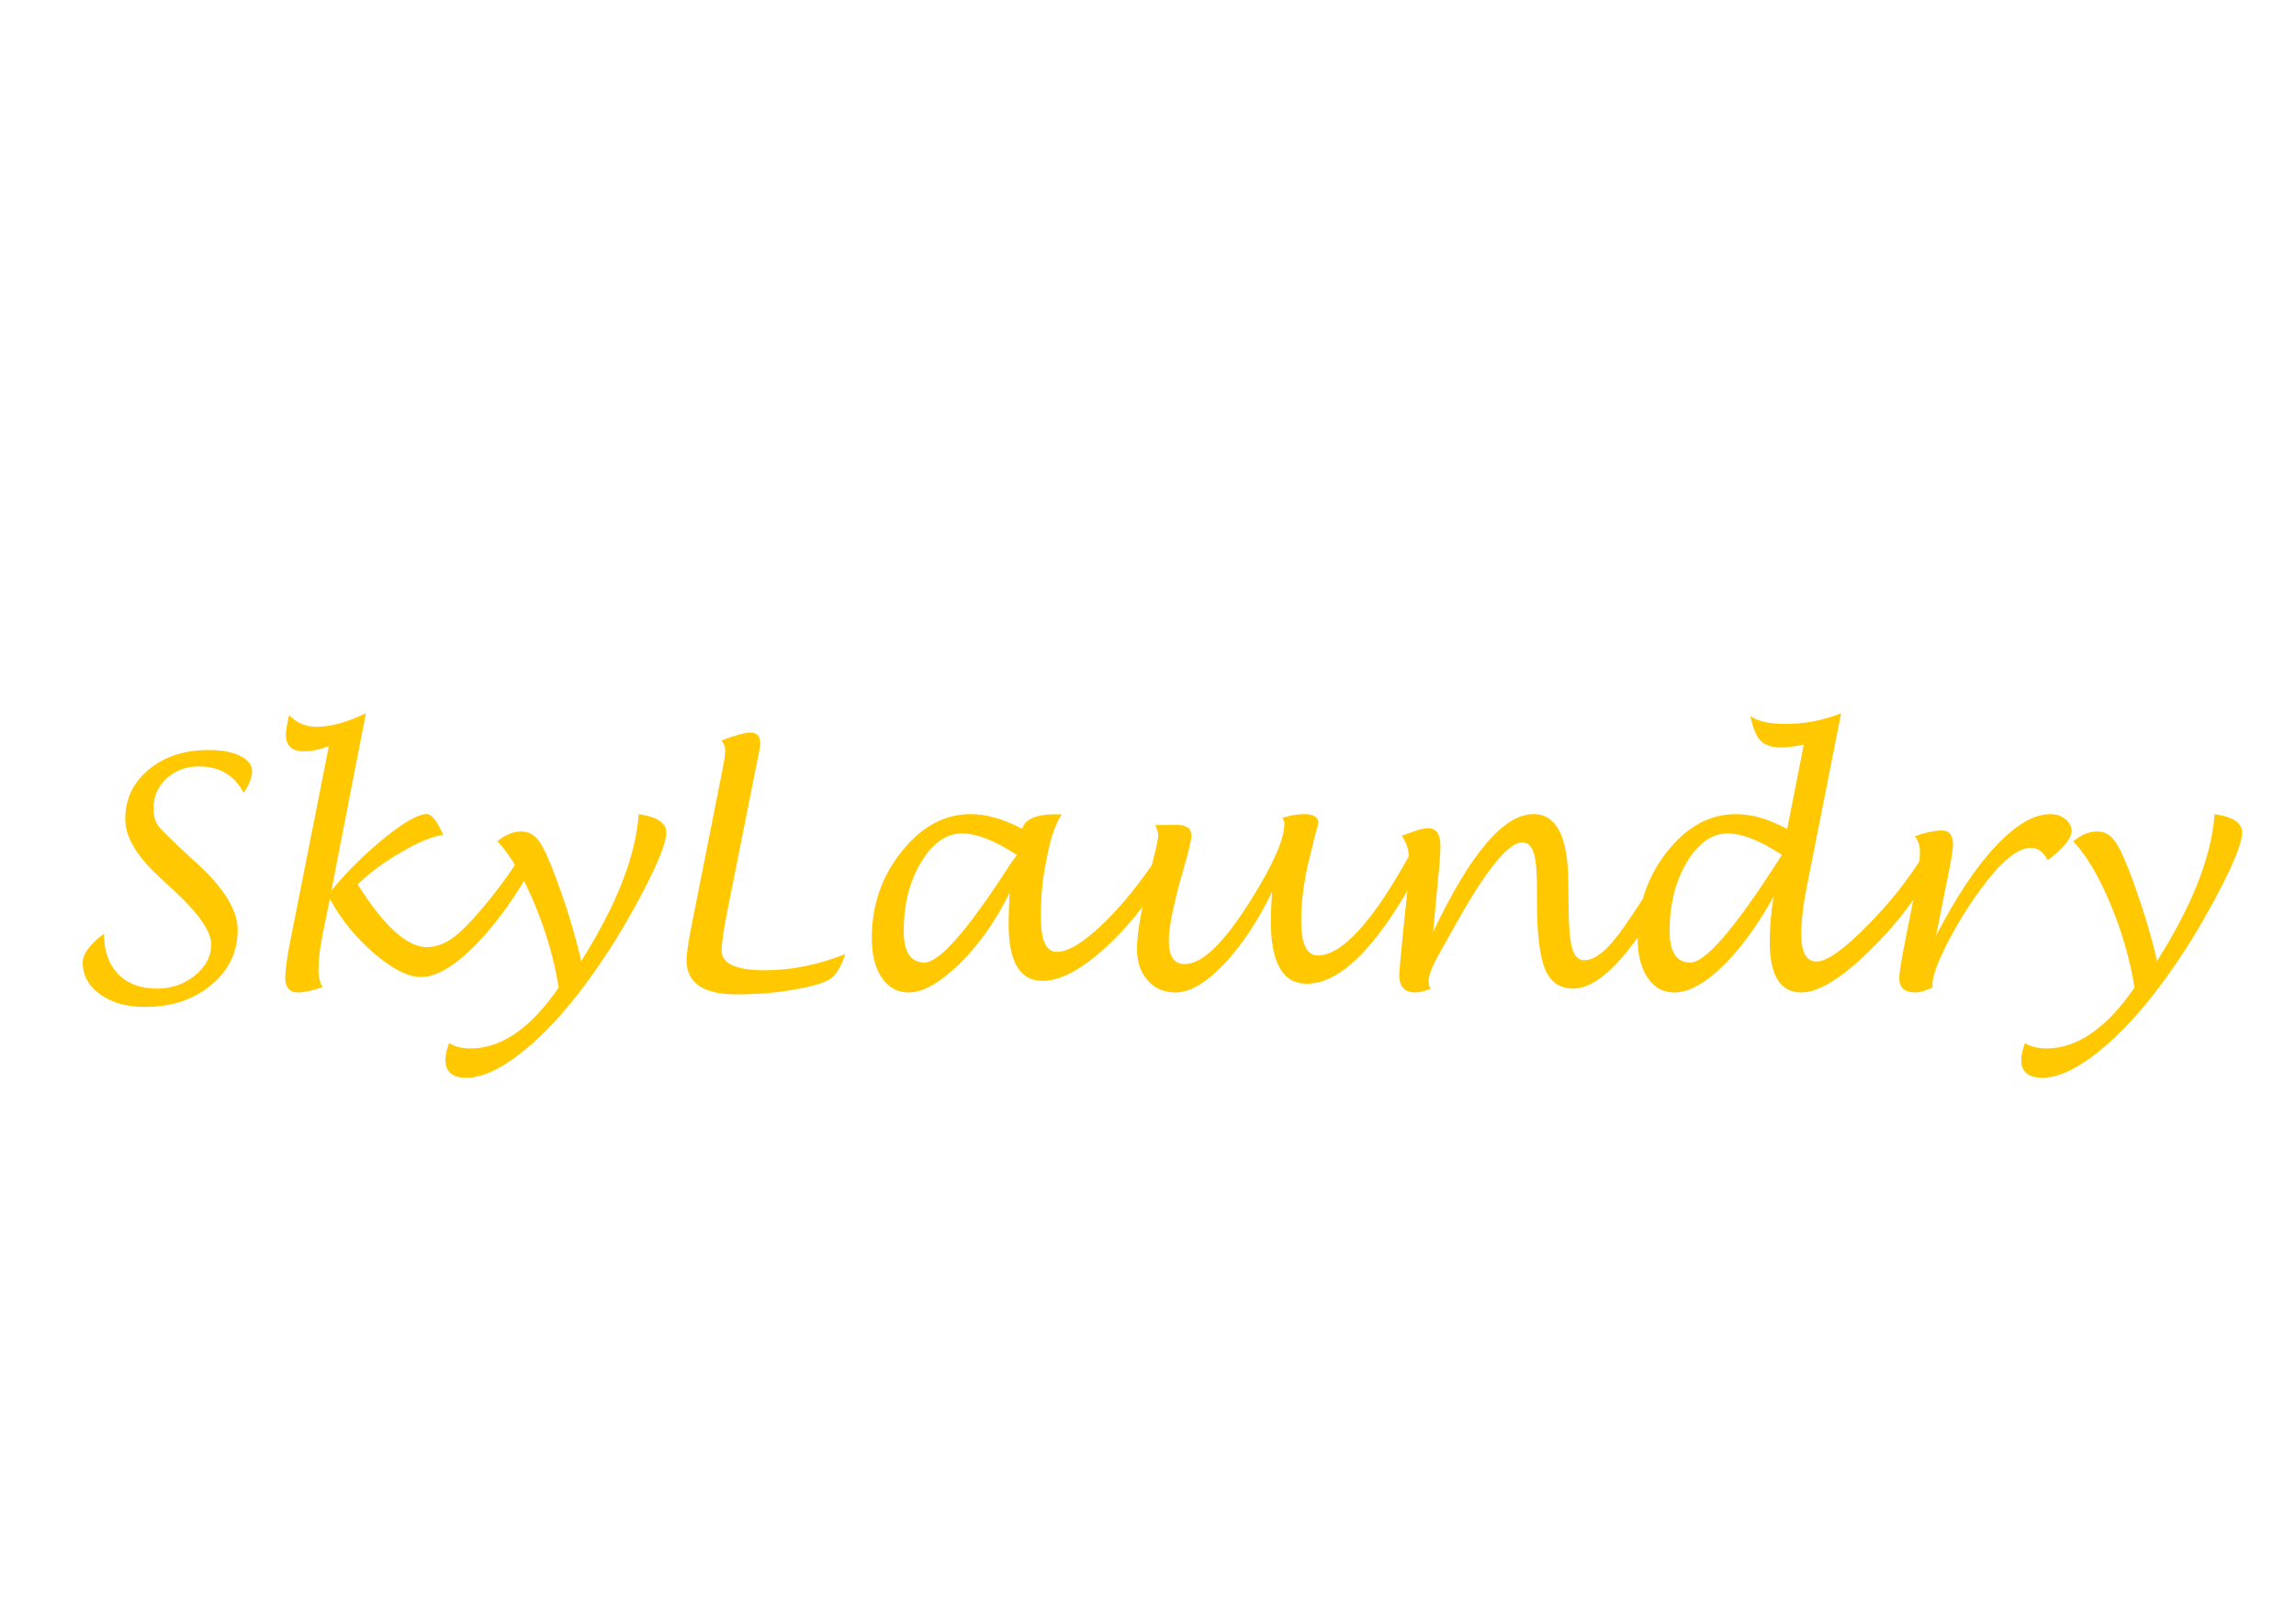 <?xml version="1.0" encoding="UTF-8"?>
<!DOCTYPE svg PUBLIC "-//W3C//DTD SVG 1.1//EN" "http://www.w3.org/Graphics/SVG/1.1/DTD/svg11.dtd">
<!-- Creator: CorelDRAW X7 -->
<svg xmlns="http://www.w3.org/2000/svg" xml:space="preserve" width="297mm" height="210mm" version="1.1" style="shape-rendering:geometricPrecision; text-rendering:geometricPrecision; image-rendering:optimizeQuality; fill-rule:evenodd; clip-rule:evenodd"
viewBox="0 0 29700 21000"
 xmlns:xlink="http://www.w3.org/1999/xlink">
 <defs>
  <style type="text/css">
   <![CDATA[
    .fil0 {fill:#FFC800;fill-rule:nonzero}
   ]]>
  </style>
 </defs>
 <g id="Layer_x0020_1">
  <path class="fil0" d="M1345 12076c0,221 61,395 182,521 121,126 289,189 503,189 189,0 354,-57 493,-171 140,-114 209,-248 209,-401 0,-164 -153,-389 -461,-677l-223 -207c-285,-266 -428,-511 -428,-735 0,-261 102,-474 305,-643 203,-168 462,-252 777,-252 167,0 301,26 404,76 104,51 155,118 155,199 0,80 -37,173 -110,279 -118,-228 -310,-342 -576,-342 -166,0 -305,52 -418,154 -113,103 -170,229 -170,380 0,99 18,176 56,229 37,53 153,168 347,346l183 169c334,310 501,588 501,835 0,288 -114,526 -342,714 -228,190 -514,284 -861,284 -231,0 -423,-54 -574,-162 -151,-108 -227,-246 -227,-411 0,-112 92,-237 275,-374z"/>
  <path id="1" class="fil0" d="M4267 11624l-98 484c-34,170 -50,318 -50,443 0,79 17,151 53,216 -139,46 -244,69 -315,69 -112,0 -167,-64 -167,-191 0,-99 22,-261 67,-486l497 -2509c-124,45 -230,67 -318,67 -159,0 -238,-72 -238,-214 0,-48 13,-132 41,-253 99,100 217,150 357,150 180,0 392,-58 637,-175l-446 2291c214,-257 447,-486 697,-687 251,-200 429,-301 534,-301 64,0 135,90 216,271 -133,15 -315,89 -544,222 -229,133 -417,273 -563,418 341,540 638,810 893,810 119,0 236,-43 351,-129 114,-86 266,-246 456,-479 180,-222 327,-431 442,-625l169 98c-246,454 -507,822 -782,1102 -275,280 -512,420 -713,420 -165,0 -367,-103 -606,-308 -239,-206 -429,-440 -570,-704z"/>
  <path id="2" class="fil0" d="M7227 12773c-58,-363 -162,-722 -310,-1078 -149,-356 -309,-628 -482,-814 101,-85 204,-127 309,-127 91,0 167,41 227,123 61,82 136,247 227,495 143,389 249,742 320,1058 458,-725 706,-1359 744,-1901 238,35 356,114 356,238 0,130 -106,398 -320,802 -214,406 -444,777 -691,1114 -284,389 -568,696 -848,920 -281,224 -523,336 -725,336 -181,0 -272,-76 -272,-229 0,-62 16,-135 48,-219 75,47 167,69 277,69 398,0 778,-262 1140,-787z"/>
  <path id="3" class="fil0" d="M10934 12340c-44,134 -97,231 -158,292 -61,61 -215,114 -463,160 -247,46 -508,69 -783,69 -433,0 -649,-148 -649,-443 0,-83 23,-239 69,-470l396 -1995c23,-115 35,-198 35,-248 0,-46 -16,-89 -50,-128 181,-68 307,-102 378,-102 84,0 126,48 126,145 0,24 -22,143 -67,357l-355 1783c-52,256 -78,434 -78,534 0,170 188,255 564,255 335,0 680,-70 1035,-209z"/>
  <path id="4" class="fil0" d="M13060 11544c-175,359 -388,664 -643,915 -255,251 -476,377 -665,377 -144,0 -259,-64 -346,-192 -86,-128 -129,-299 -129,-511 0,-424 129,-798 386,-1120 258,-323 556,-484 894,-484 205,0 427,64 666,191 35,-126 179,-189 432,-189 16,0 43,1 79,2 -77,118 -136,279 -177,484l-34 173c-40,192 -59,418 -59,676 0,297 69,445 207,445 147,0 347,-122 601,-367 254,-245 503,-557 749,-936l158 111c-250,447 -538,820 -860,1119 -323,299 -601,448 -832,448 -293,0 -440,-244 -440,-732 0,-101 4,-238 13,-410zm95 -486c-285,-186 -521,-279 -710,-279 -205,0 -382,124 -531,373 -149,249 -224,544 -224,886 0,274 89,411 268,411 195,0 566,-426 1114,-1278 6,-11 35,-49 83,-113z"/>
  <path id="5" class="fil0" d="M16455 11533c-187,386 -397,700 -627,941 -231,241 -439,362 -622,362 -148,0 -268,-52 -360,-156 -93,-105 -139,-240 -139,-407 0,-214 72,-607 216,-1178 39,-154 59,-252 59,-292 0,-41 -14,-85 -39,-132l284 -2c122,0 184,46 184,139 0,59 -41,226 -121,502 -25,82 -41,139 -48,170l-31 124c-61,247 -92,436 -92,566 0,199 69,299 208,299 225,0 512,-279 860,-839 285,-456 427,-780 427,-974 0,-27 -8,-54 -24,-81 111,-31 205,-46 283,-46 119,0 178,37 178,109 0,18 -5,43 -16,77 -5,21 -18,70 -39,148 -2,16 -16,70 -40,165 -17,66 -30,119 -39,158l-20 97c-44,224 -66,433 -66,628 0,297 72,446 215,446 318,0 720,-446 1209,-1339l171 101c-555,1070 -1062,1604 -1523,1604 -309,0 -464,-269 -464,-807 0,-102 6,-230 16,-383z"/>
  <path id="6" class="fil0" d="M18538 12054c482,-1017 915,-1525 1299,-1525 299,0 449,298 449,892l4 246c0,284 15,480 44,589 29,109 83,163 160,163 117,0 250,-92 398,-277 149,-184 391,-555 726,-1113l172 99c-299,561 -567,978 -803,1250 -236,272 -449,408 -636,408 -172,0 -294,-83 -364,-249 -70,-167 -105,-455 -105,-865l0 -174c0,-222 -14,-378 -43,-468 -28,-90 -77,-135 -148,-135 -179,0 -468,356 -866,1069 -98,175 -161,287 -189,337 -105,182 -157,313 -157,393 0,33 9,64 26,94 -78,32 -145,48 -200,48 -136,0 -205,-76 -205,-228 0,-43 18,-238 53,-584l46 -442c20,-186 30,-331 30,-434 0,-144 -33,-256 -98,-339 28,-10 76,-27 142,-50 85,-32 151,-47 201,-47 106,0 159,77 159,232 0,81 -10,221 -30,418 -5,44 -8,85 -12,125l-53 567z"/>
  <path id="7" class="fil0" d="M22943 11595c-212,381 -434,684 -665,906 -231,223 -438,335 -620,335 -145,0 -260,-63 -345,-190 -86,-127 -129,-297 -129,-509 0,-428 128,-804 383,-1125 255,-322 552,-483 890,-483 202,0 422,64 661,193l215 -1092c-118,24 -218,37 -296,37 -119,0 -206,-29 -261,-86 -56,-56 -101,-163 -134,-318 97,66 247,100 449,100 251,0 492,-46 725,-138l-441 2226c-50,249 -75,461 -75,636 0,232 67,349 199,349 130,0 346,-152 648,-457 303,-304 555,-624 756,-957l167 106c-241,442 -542,837 -903,1185 -361,349 -649,523 -865,523 -273,0 -410,-219 -410,-659 0,-182 17,-376 51,-582zm108 -538c-282,-185 -517,-278 -704,-278 -203,0 -379,125 -528,374 -148,250 -222,545 -222,885 0,274 89,411 268,411 193,0 563,-427 1111,-1278 10,-15 35,-53 75,-114z"/>
  <path id="8" class="fil0" d="M24999 12771c-92,43 -167,65 -223,65 -139,0 -208,-61 -208,-183 0,-63 24,-218 73,-466l100 -506c62,-301 94,-524 94,-669 0,-79 -23,-145 -67,-197 144,-50 261,-74 352,-74 96,0 143,61 143,181 0,75 -34,271 -102,588l-117 592c256,-497 513,-884 773,-1160 258,-275 494,-413 705,-413 74,0 139,21 193,64 54,43 81,95 81,155 0,95 -103,222 -308,378 -52,-107 -124,-160 -220,-160 -172,0 -391,183 -658,549 -165,228 -308,462 -431,704 -121,242 -182,414 -182,517l2 35z"/>
  <path id="9" class="fil0" d="M27611 12773c-58,-363 -161,-722 -310,-1078 -148,-356 -309,-628 -481,-814 100,-85 204,-127 309,-127 91,0 167,41 227,123 60,82 136,247 227,495 142,389 248,742 319,1058 459,-725 707,-1359 745,-1901 237,35 356,114 356,238 0,130 -107,398 -321,802 -213,406 -443,777 -690,1114 -285,389 -568,696 -848,920 -281,224 -523,336 -725,336 -182,0 -273,-76 -273,-229 0,-62 16,-135 49,-219 75,47 167,69 277,69 397,0 777,-262 1139,-787z"/>
 </g>
</svg>
